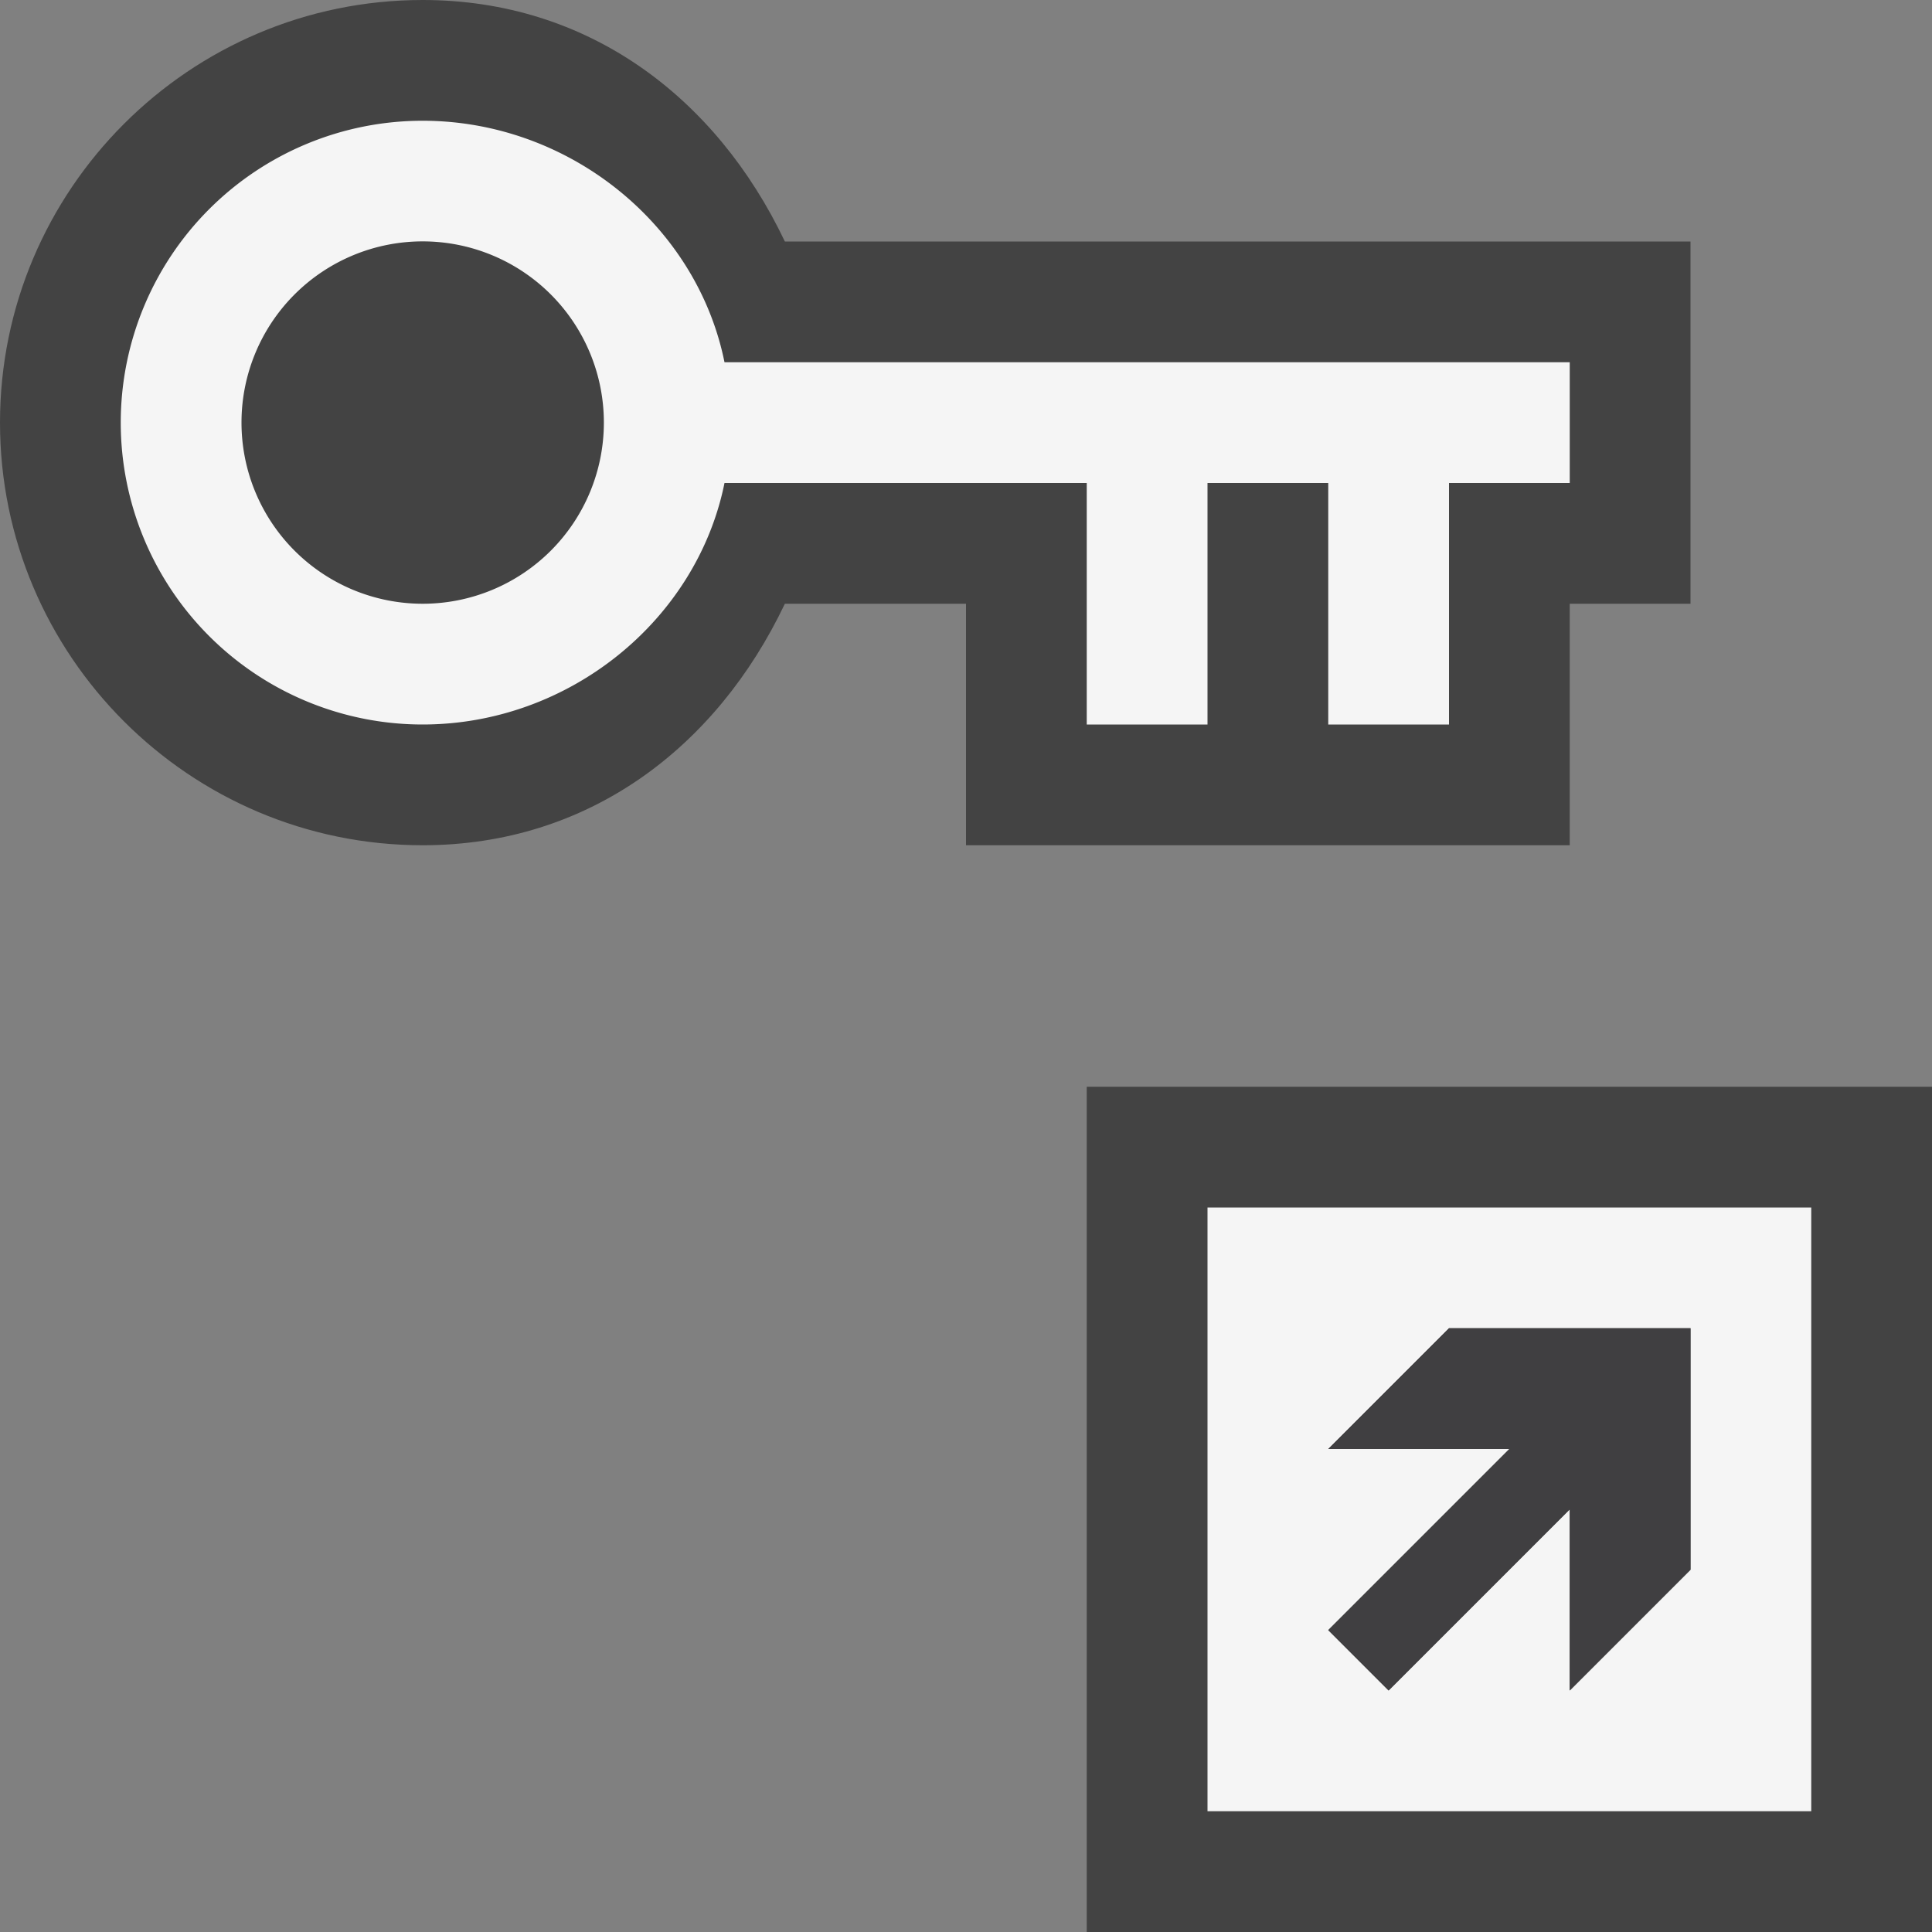 <svg xmlns="http://www.w3.org/2000/svg" viewBox="0 0 16 16"><rect x="0" y="0" width="16" height="16" fill="#808080" stroke="none"/><style>.st0{fill:#434343}.st1{fill:#f5f5f5}.st2{fill:#403F41}</style><g id="outline"><path class="st0" d="M3.5 7c1.369 0 2.431-.805 3-2H8v2h5V5h1V2H6.5c-.569-1.195-1.631-2-3-2C1.57 0 0 1.57 0 3.5S1.57 7 3.5 7zM9 9h7v7H9z"/></g><path class="st1" d="M6 3c-.231-1.143-1.291-2-2.5-2a2.5 2.5 0 1 0 0 5C4.709 6 5.769 5.141 6 4h3v2h1V4h1v2h1V4h1V3H6zM3.5 5a1.5 1.5 0 1 1 .001-3.001A1.5 1.5 0 0 1 3.5 5z" id="icon_x5F_bg"/><path class="st1" d="M10 10v5h5v-5h-5zm4 3l-1 1v-1.5L11.5 14l-.5-.5 1.5-1.5H11l1-1h2v2z" id="not_x5F_bg"/><path class="st2" d="M14 11v2l-1 1v-1.5L11.5 14l-.5-.5 1.5-1.5H11l1-1z" id="not_x5F_fg"/></svg>